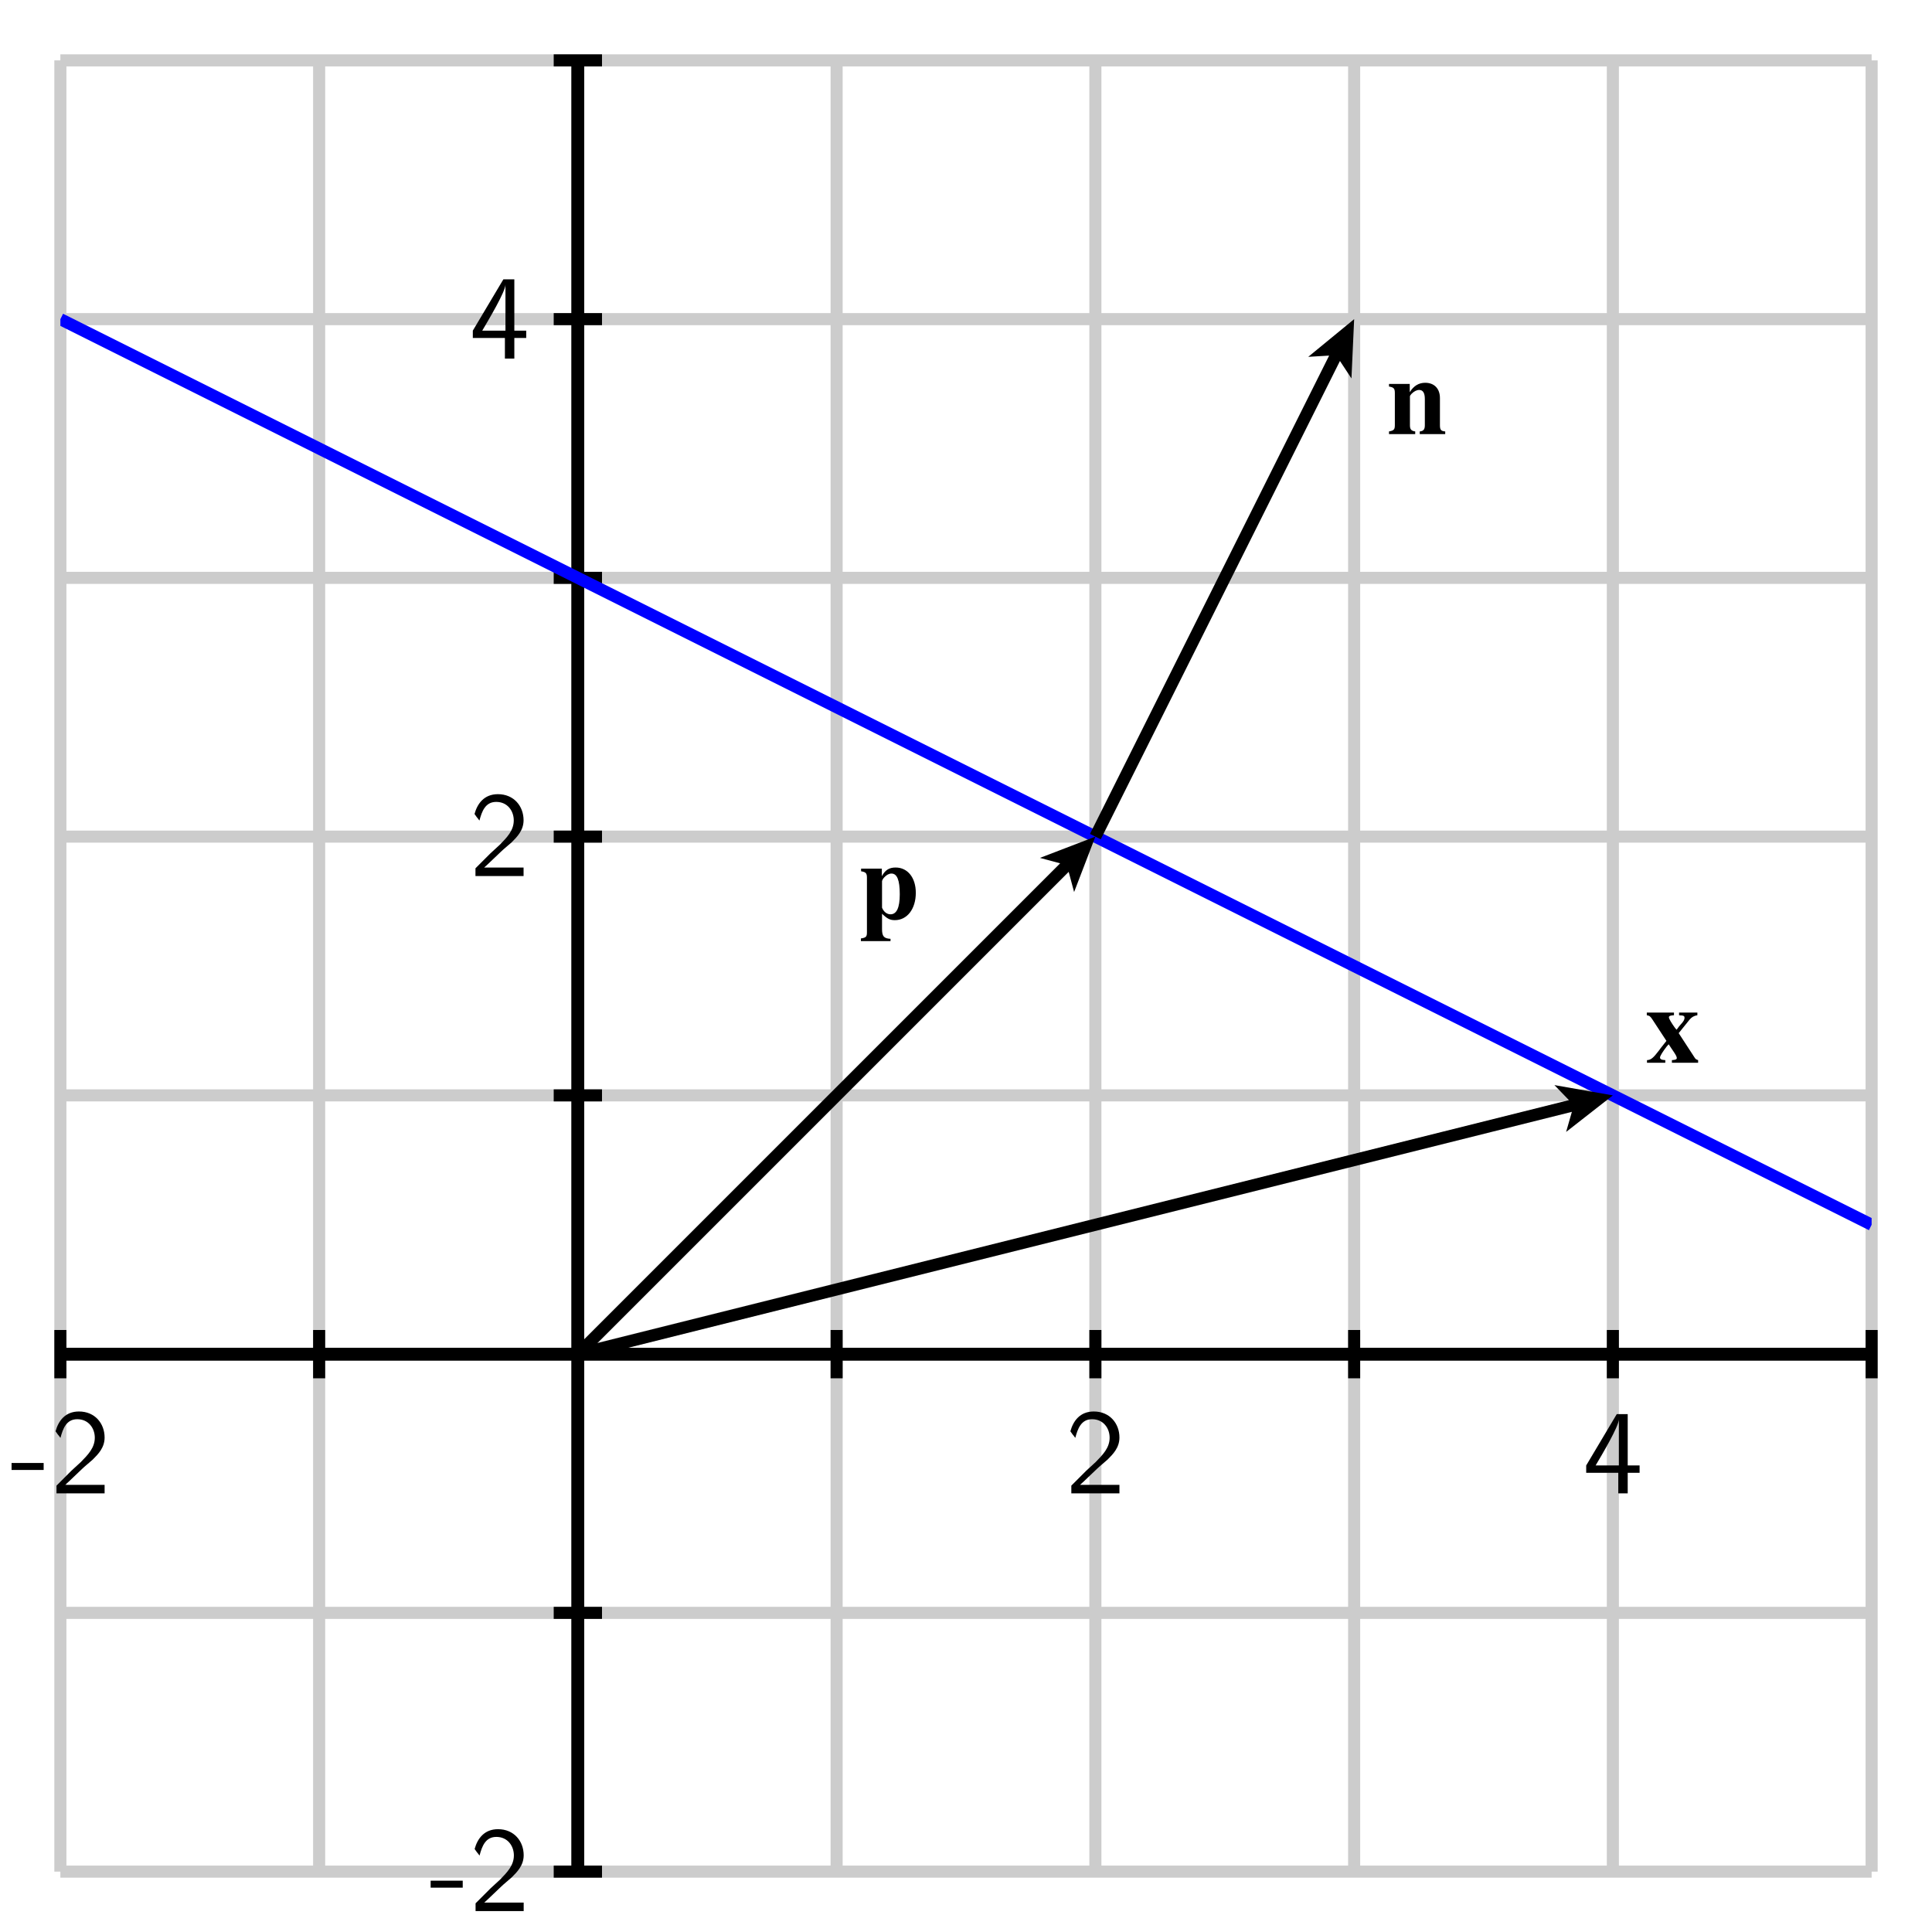 <?xml version="1.0" encoding="UTF-8"?>
<svg xmlns="http://www.w3.org/2000/svg" xmlns:xlink="http://www.w3.org/1999/xlink" width="160pt" height="160pt" viewBox="0 0 160 160" version="1.1">
<defs>
<g>
<symbol overflow="visible" id="glyph0-0">
<path style="stroke:none;" d=""/>
</symbol>
<symbol overflow="visible" id="glyph0-1">
<path style="stroke:none;" d="M 2.766 -1.938 L 2.766 -2.516 L 0.109 -2.516 L 0.109 -1.938 Z M 2.766 -1.938 "/>
</symbol>
<symbol overflow="visible" id="glyph0-2">
<path style="stroke:none;" d="M 1.734 -1.875 L 0.5 -0.641 L 0.5 0 L 4.484 0 L 4.484 -0.703 L 2.672 -0.703 C 2.547 -0.703 2.438 -0.703 2.312 -0.703 L 1.219 -0.703 C 1.547 -0.984 2.297 -1.734 2.609 -2.016 C 2.797 -2.203 3.312 -2.625 3.5 -2.797 C 3.953 -3.25 4.484 -3.781 4.484 -4.625 C 4.484 -5.781 3.688 -6.781 2.359 -6.781 C 1.219 -6.781 0.656 -6 0.422 -5.141 C 0.547 -4.969 0.594 -4.906 0.609 -4.875 C 0.625 -4.859 0.734 -4.734 0.828 -4.594 C 1.031 -5.359 1.312 -6.141 2.219 -6.141 C 3.156 -6.141 3.672 -5.391 3.672 -4.609 C 3.672 -3.766 3.094 -3.188 2.516 -2.594 Z M 1.734 -1.875 "/>
</symbol>
<symbol overflow="visible" id="glyph0-3">
<path style="stroke:none;" d="M 3.719 -1.703 L 4.703 -1.703 L 4.703 -2.312 L 3.719 -2.312 L 3.719 -6.562 L 2.812 -6.562 L 0.281 -2.312 L 0.281 -1.703 L 2.938 -1.703 L 2.938 0 L 3.719 0 Z M 1.062 -2.312 C 1.578 -3.188 2.984 -5.547 2.984 -6.125 L 2.984 -2.312 Z M 1.062 -2.312 "/>
</symbol>
<symbol overflow="visible" id="glyph1-0">
<path style="stroke:none;" d=""/>
</symbol>
<symbol overflow="visible" id="glyph1-1">
<path style="stroke:none;" d="M 1.906 -4.156 L 0.188 -4.156 L 0.188 -3.938 C 0.578 -3.875 0.672 -3.781 0.672 -3.406 L 0.672 -0.75 C 0.672 -0.375 0.594 -0.297 0.188 -0.219 L 0.188 0 L 2.359 0 L 2.359 -0.219 C 2.031 -0.266 1.922 -0.391 1.922 -0.734 L 1.922 -3.125 C 1.922 -3.172 1.984 -3.266 2.062 -3.344 C 2.266 -3.547 2.484 -3.656 2.688 -3.656 C 3 -3.656 3.156 -3.406 3.156 -2.906 L 3.156 -0.734 C 3.156 -0.391 3.047 -0.25 2.734 -0.219 L 2.734 0 L 4.844 0 L 4.844 -0.219 C 4.5 -0.25 4.406 -0.344 4.406 -0.734 L 4.406 -2.984 C 4.406 -3.766 3.938 -4.25 3.188 -4.25 C 2.656 -4.25 2.234 -4 1.906 -3.469 Z M 1.906 -4.156 "/>
</symbol>
<symbol overflow="visible" id="glyph1-2">
<path style="stroke:none;" d="M 1.906 -4.156 L 0.188 -4.156 L 0.188 -3.938 C 0.578 -3.875 0.672 -3.781 0.672 -3.406 L 0.672 1.109 C 0.672 1.469 0.609 1.562 0.172 1.625 L 0.172 1.844 L 2.625 1.844 L 2.625 1.656 C 2.078 1.625 1.922 1.453 1.922 0.844 L 1.922 -0.422 C 2.359 0 2.594 0.109 2.984 0.109 C 4 0.109 4.719 -0.812 4.719 -2.156 C 4.719 -3.406 4.047 -4.25 3.047 -4.25 C 2.516 -4.25 2.188 -4.047 1.906 -3.531 Z M 1.922 -3.109 C 1.922 -3.172 2 -3.328 2.109 -3.438 C 2.297 -3.641 2.5 -3.75 2.703 -3.75 C 3.172 -3.75 3.391 -3.203 3.391 -2.031 C 3.391 -0.906 3.125 -0.375 2.625 -0.375 C 2.328 -0.375 2.062 -0.578 1.922 -0.922 Z M 1.922 -3.109 "/>
</symbol>
<symbol overflow="visible" id="glyph1-3">
<path style="stroke:none;" d="M 4.359 -0.219 C 4.219 -0.266 4.156 -0.297 4.094 -0.391 L 2.75 -2.453 L 3.656 -3.578 C 3.828 -3.781 4.016 -3.891 4.297 -3.938 L 4.297 -4.156 L 2.781 -4.156 L 2.781 -3.938 C 2.859 -3.922 2.938 -3.922 2.969 -3.922 C 3.172 -3.906 3.234 -3.859 3.234 -3.719 C 3.234 -3.578 3.156 -3.422 2.891 -3.141 C 2.844 -3.094 2.703 -2.922 2.578 -2.734 C 2.516 -2.797 2.484 -2.844 2.453 -2.875 C 2.172 -3.266 1.938 -3.641 1.938 -3.766 C 1.938 -3.875 2.062 -3.922 2.359 -3.938 L 2.359 -4.156 L 0.109 -4.156 L 0.109 -3.938 C 0.344 -3.891 0.391 -3.859 0.578 -3.578 L 1.734 -1.812 C 1.469 -1.469 1.219 -1.172 1.141 -1.047 C 0.641 -0.391 0.453 -0.234 0.125 -0.219 L 0.125 0 L 1.641 0 L 1.641 -0.219 C 1.328 -0.234 1.203 -0.297 1.203 -0.438 C 1.203 -0.562 1.438 -0.938 1.766 -1.359 C 1.797 -1.391 1.859 -1.453 1.922 -1.531 C 2.094 -1.281 2.234 -1.047 2.297 -0.969 C 2.5 -0.672 2.594 -0.5 2.594 -0.391 C 2.594 -0.281 2.469 -0.234 2.188 -0.219 L 2.188 0 L 4.359 0 Z M 4.359 -0.219 "/>
</symbol>
</g>
<clipPath id="clip1">
  <path d="M 5 12 L 155 12 L 155 116 L 5 116 Z M 5 12 "/>
</clipPath>
</defs>
<g id="surface1">
<path style="fill:none;stroke-width:10;stroke-linecap:butt;stroke-linejoin:miter;stroke:rgb(80.077%,80.077%,80.077%);stroke-opacity:1;stroke-miterlimit:10;" d="M 50 50 L 50 1550 M 264.297 50 L 264.297 1550 M 478.555 50 L 478.555 1550 M 692.852 50 L 692.852 1550 M 907.148 50 L 907.148 1550 M 1121.445 50 L 1121.445 1550 M 1335.703 50 L 1335.703 1550 M 1550 50 L 1550 1550 M 50 50 L 1550 50 M 50 264.297 L 1550 264.297 M 50 478.555 L 1550 478.555 M 50 692.852 L 1550 692.852 M 50 907.148 L 1550 907.148 M 50 1121.445 L 1550 1121.445 M 50 1335.703 L 1550 1335.703 M 50 1550 L 1550 1550 " transform="matrix(0.1,0,0,-0.1,0,160)"/>
<path style="fill:none;stroke-width:10;stroke-linecap:butt;stroke-linejoin:miter;stroke:rgb(0%,0%,0%);stroke-opacity:1;stroke-miterlimit:10;" d="M 50 478.555 L 1550 478.555 M 478.555 50 L 478.555 1550 " transform="matrix(0.1,0,0,-0.1,0,160)"/>
<path style="fill:none;stroke-width:10;stroke-linecap:butt;stroke-linejoin:miter;stroke:rgb(0%,0%,0%);stroke-opacity:1;stroke-miterlimit:10;" d="M 50 478.555 L 1550 478.555 M 478.555 50 L 478.555 1550 M 50 458.555 L 50 498.555 " transform="matrix(0.1,0,0,-0.1,0,160)"/>
<path style="fill:none;stroke-width:10;stroke-linecap:butt;stroke-linejoin:miter;stroke:rgb(0%,0%,0%);stroke-opacity:1;stroke-miterlimit:10;" d="M 50 478.555 L 1550 478.555 M 478.555 50 L 478.555 1550 M 264.297 458.555 L 264.297 498.555 " transform="matrix(0.1,0,0,-0.1,0,160)"/>
<path style="fill:none;stroke-width:10;stroke-linecap:butt;stroke-linejoin:miter;stroke:rgb(0%,0%,0%);stroke-opacity:1;stroke-miterlimit:10;" d="M 50 478.555 L 1550 478.555 M 478.555 50 L 478.555 1550 M 478.555 458.555 L 478.555 498.555 " transform="matrix(0.1,0,0,-0.1,0,160)"/>
<path style="fill:none;stroke-width:10;stroke-linecap:butt;stroke-linejoin:miter;stroke:rgb(0%,0%,0%);stroke-opacity:1;stroke-miterlimit:10;" d="M 50 478.555 L 1550 478.555 M 478.555 50 L 478.555 1550 M 692.852 458.555 L 692.852 498.555 " transform="matrix(0.1,0,0,-0.1,0,160)"/>
<path style="fill:none;stroke-width:10;stroke-linecap:butt;stroke-linejoin:miter;stroke:rgb(0%,0%,0%);stroke-opacity:1;stroke-miterlimit:10;" d="M 50 478.555 L 1550 478.555 M 478.555 50 L 478.555 1550 M 907.148 458.555 L 907.148 498.555 " transform="matrix(0.1,0,0,-0.1,0,160)"/>
<path style="fill:none;stroke-width:10;stroke-linecap:butt;stroke-linejoin:miter;stroke:rgb(0%,0%,0%);stroke-opacity:1;stroke-miterlimit:10;" d="M 50 478.555 L 1550 478.555 M 478.555 50 L 478.555 1550 M 1121.445 458.555 L 1121.445 498.555 " transform="matrix(0.1,0,0,-0.1,0,160)"/>
<path style="fill:none;stroke-width:10;stroke-linecap:butt;stroke-linejoin:miter;stroke:rgb(0%,0%,0%);stroke-opacity:1;stroke-miterlimit:10;" d="M 50 478.555 L 1550 478.555 M 478.555 50 L 478.555 1550 M 1335.703 458.555 L 1335.703 498.555 " transform="matrix(0.1,0,0,-0.1,0,160)"/>
<path style="fill:none;stroke-width:10;stroke-linecap:butt;stroke-linejoin:miter;stroke:rgb(0%,0%,0%);stroke-opacity:1;stroke-miterlimit:10;" d="M 50 478.555 L 1550 478.555 M 478.555 50 L 478.555 1550 M 1550 458.555 L 1550 498.555 " transform="matrix(0.1,0,0,-0.1,0,160)"/>
<path style="fill:none;stroke-width:10;stroke-linecap:butt;stroke-linejoin:miter;stroke:rgb(0%,0%,0%);stroke-opacity:1;stroke-miterlimit:10;" d="M 50 478.555 L 1550 478.555 M 478.555 50 L 478.555 1550 M 458.555 50 L 498.555 50 " transform="matrix(0.1,0,0,-0.1,0,160)"/>
<path style="fill:none;stroke-width:10;stroke-linecap:butt;stroke-linejoin:miter;stroke:rgb(0%,0%,0%);stroke-opacity:1;stroke-miterlimit:10;" d="M 50 478.555 L 1550 478.555 M 478.555 50 L 478.555 1550 M 458.555 264.297 L 498.555 264.297 " transform="matrix(0.1,0,0,-0.1,0,160)"/>
<path style="fill:none;stroke-width:10;stroke-linecap:butt;stroke-linejoin:miter;stroke:rgb(0%,0%,0%);stroke-opacity:1;stroke-miterlimit:10;" d="M 50 478.555 L 1550 478.555 M 478.555 50 L 478.555 1550 M 458.555 478.555 L 498.555 478.555 " transform="matrix(0.1,0,0,-0.1,0,160)"/>
<path style="fill:none;stroke-width:10;stroke-linecap:butt;stroke-linejoin:miter;stroke:rgb(0%,0%,0%);stroke-opacity:1;stroke-miterlimit:10;" d="M 50 478.555 L 1550 478.555 M 478.555 50 L 478.555 1550 M 458.555 692.852 L 498.555 692.852 " transform="matrix(0.1,0,0,-0.1,0,160)"/>
<path style="fill:none;stroke-width:10;stroke-linecap:butt;stroke-linejoin:miter;stroke:rgb(0%,0%,0%);stroke-opacity:1;stroke-miterlimit:10;" d="M 50 478.555 L 1550 478.555 M 478.555 50 L 478.555 1550 M 458.555 907.148 L 498.555 907.148 " transform="matrix(0.1,0,0,-0.1,0,160)"/>
<path style="fill:none;stroke-width:10;stroke-linecap:butt;stroke-linejoin:miter;stroke:rgb(0%,0%,0%);stroke-opacity:1;stroke-miterlimit:10;" d="M 50 478.555 L 1550 478.555 M 478.555 50 L 478.555 1550 M 458.555 1121.445 L 498.555 1121.445 " transform="matrix(0.1,0,0,-0.1,0,160)"/>
<path style="fill:none;stroke-width:10;stroke-linecap:butt;stroke-linejoin:miter;stroke:rgb(0%,0%,0%);stroke-opacity:1;stroke-miterlimit:10;" d="M 50 478.555 L 1550 478.555 M 478.555 50 L 478.555 1550 M 458.555 1335.703 L 498.555 1335.703 " transform="matrix(0.1,0,0,-0.1,0,160)"/>
<path style="fill:none;stroke-width:10;stroke-linecap:butt;stroke-linejoin:miter;stroke:rgb(0%,0%,0%);stroke-opacity:1;stroke-miterlimit:10;" d="M 50 478.555 L 1550 478.555 M 478.555 50 L 478.555 1550 M 458.555 1550 L 498.555 1550 " transform="matrix(0.1,0,0,-0.1,0,160)"/>
<g style="fill:rgb(0%,0%,0%);fill-opacity:1;">
  <use xlink:href="#glyph0-1" x="0.849" y="123.674"/>
  <use xlink:href="#glyph0-2" x="4.179" y="123.674"/>
</g>
<g style="fill:rgb(0%,0%,0%);fill-opacity:1;">
  <use xlink:href="#glyph0-2" x="88.223" y="123.674"/>
</g>
<g style="fill:rgb(0%,0%,0%);fill-opacity:1;">
  <use xlink:href="#glyph0-3" x="131.081" y="123.674"/>
</g>
<g style="fill:rgb(0%,0%,0%);fill-opacity:1;">
  <use xlink:href="#glyph0-1" x="35.555" y="158.266"/>
  <use xlink:href="#glyph0-2" x="38.885" y="158.266"/>
</g>
<g style="fill:rgb(0%,0%,0%);fill-opacity:1;">
  <use xlink:href="#glyph0-2" x="38.876" y="72.551"/>
</g>
<g style="fill:rgb(0%,0%,0%);fill-opacity:1;">
  <use xlink:href="#glyph0-3" x="38.876" y="29.694"/>
</g>
<g clip-path="url(#clip1)" clip-rule="nonzero">
<path style="fill:none;stroke-width:10;stroke-linecap:butt;stroke-linejoin:miter;stroke:rgb(0%,0%,100%);stroke-opacity:1;stroke-miterlimit:10;" d="M 50 1335.703 L 1550 585.703 " transform="matrix(0.1,0,0,-0.1,0,160)"/>
</g>
<path style=" stroke:none;fill-rule:nonzero;fill:rgb(0%,0%,0%);fill-opacity:1;" d="M 48.211 112.496 L 88.504 72.203 L 88.953 73.875 L 90.715 69.285 L 86.125 71.047 L 87.797 71.496 L 47.504 111.789 L 48.211 112.496 "/>
<path style=" stroke:none;fill-rule:nonzero;fill:rgb(0%,0%,0%);fill-opacity:1;" d="M 47.977 112.629 L 130.176 92.078 L 129.699 93.742 L 133.57 90.715 L 128.73 89.863 L 129.934 91.109 L 47.734 111.656 L 47.977 112.629 "/>
<path style=" stroke:none;fill-rule:nonzero;fill:rgb(0%,0%,0%);fill-opacity:1;" d="M 91.16 69.508 L 110.969 29.895 L 111.922 31.34 L 112.145 26.43 L 108.344 29.551 L 110.074 29.449 L 90.266 69.062 L 91.16 69.508 "/>
<g style="fill:rgb(0%,0%,0%);fill-opacity:1;">
  <use xlink:href="#glyph1-1" x="114.843" y="35.95"/>
</g>
<g style="fill:rgb(0%,0%,0%);fill-opacity:1;">
  <use xlink:href="#glyph1-2" x="71.124" y="76.094"/>
</g>
<g style="fill:rgb(0%,0%,0%);fill-opacity:1;">
  <use xlink:href="#glyph1-3" x="136.272" y="88.014"/>
</g>
</g>
</svg>
